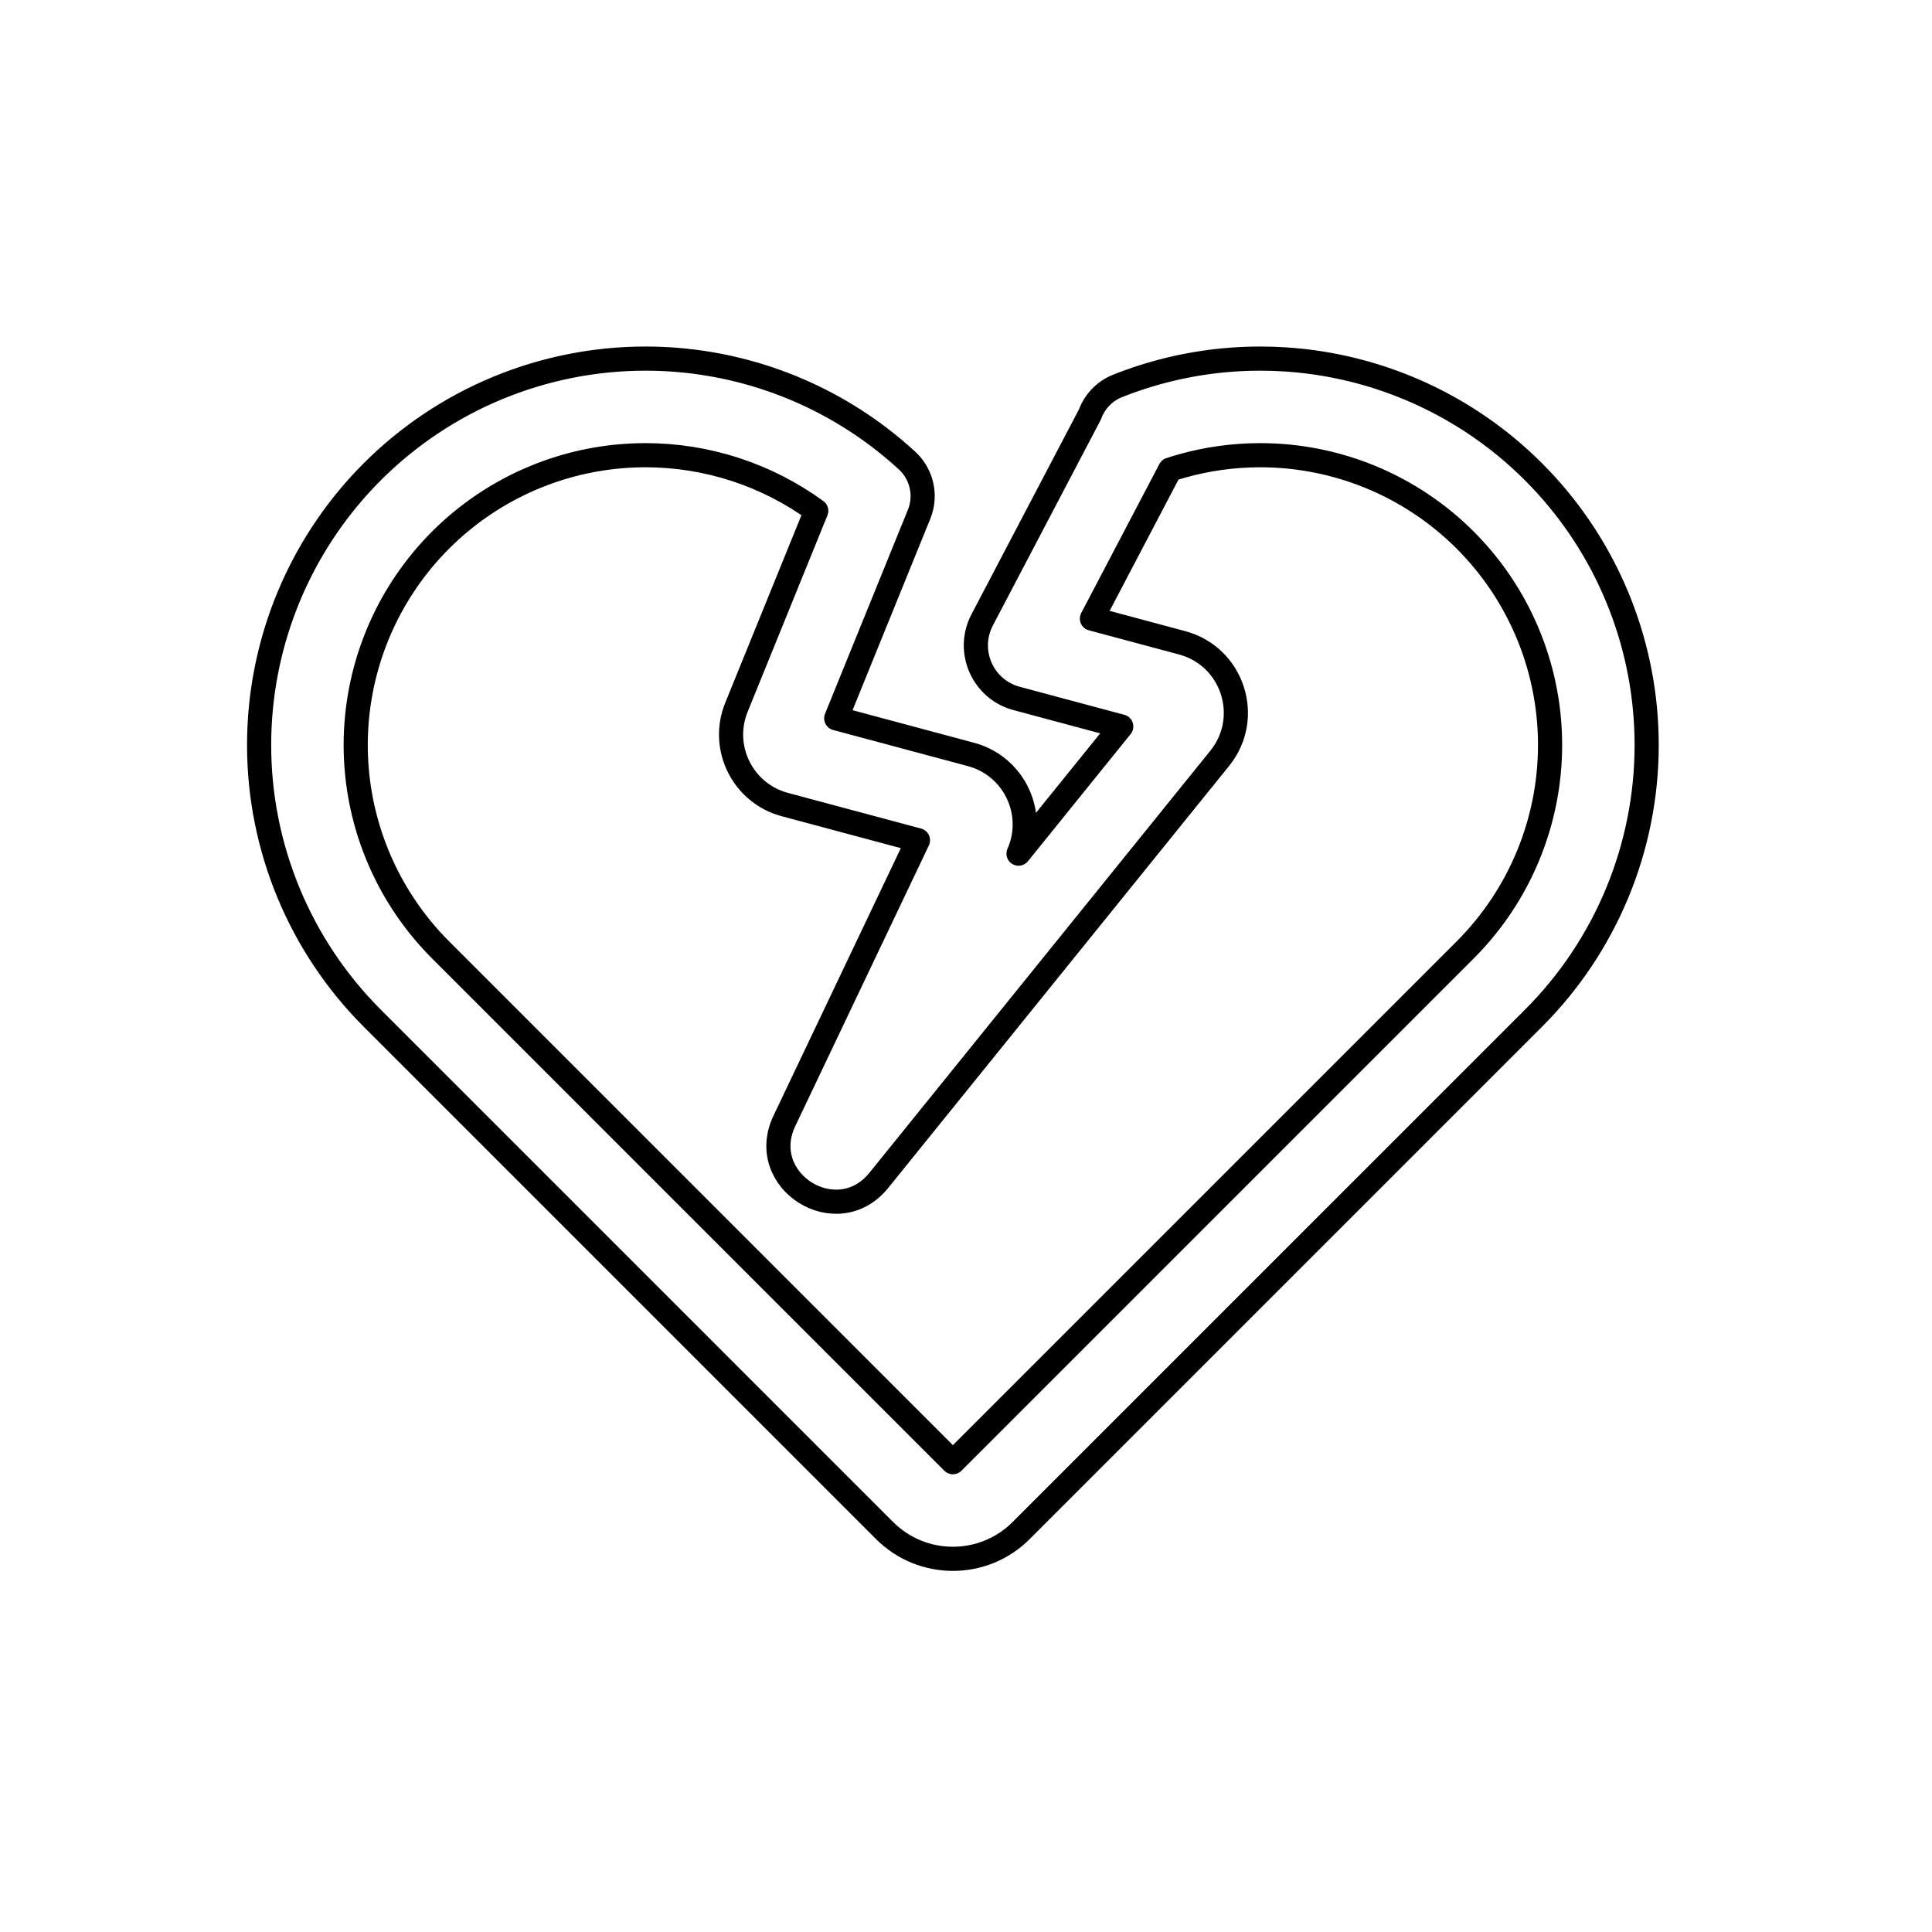 <svg width="80" height="80" viewBox="0 0 80 80" fill="none" xmlns="http://www.w3.org/2000/svg">
  <path d="M45.136 17.153C45.331 16.619 45.745 16.191 46.276 15.98C47.673 15.425 49.149 15.066 50.661 14.921C51.166 14.873 51.674 14.849 52.185 14.849C52.518 14.849 52.851 14.859 53.182 14.88C56.535 15.089 59.733 16.349 62.325 18.472C62.732 18.805 63.123 19.16 63.498 19.535C66.311 22.348 67.969 26.101 68.165 30.055C68.178 30.319 68.185 30.584 68.185 30.849C68.185 35.092 66.499 39.162 63.498 42.163L42.289 63.371L42.285 63.376C40.723 64.938 38.19 64.938 36.628 63.376L29.557 56.305L29.553 56.301L29.496 56.243L29.492 56.239L15.415 42.162C12.415 39.162 10.729 35.092 10.729 30.849C10.729 30.583 10.736 30.319 10.749 30.055C10.945 26.101 12.602 22.348 15.415 19.535C18.416 16.534 22.485 14.849 26.729 14.849C30.246 14.849 33.643 16.006 36.412 18.111C36.807 18.412 37.19 18.732 37.559 19.071C38.096 19.565 38.316 20.306 38.152 21.001C38.128 21.1 38.097 21.199 38.058 21.295L34.626 29.744L40.207 31.24C41.767 31.658 42.671 33.206 42.377 34.71C42.335 34.925 42.268 35.138 42.175 35.348L46.429 30.082L42.095 28.921C40.864 28.591 40.178 27.336 40.479 26.163C40.522 25.995 40.585 25.829 40.67 25.668L45.136 17.153ZM45.136 17.153C45.136 17.153 45.136 17.153 45.136 17.153ZM26.729 18.849C23.944 18.849 21.259 19.817 19.124 21.566C18.819 21.816 18.525 22.082 18.244 22.363C16.134 24.473 14.891 27.288 14.744 30.254C14.734 30.451 14.729 30.65 14.729 30.849C14.729 33.633 15.697 36.318 17.447 38.454C17.697 38.759 17.962 39.053 18.244 39.334L32.328 53.419L32.386 53.476L32.389 53.48L39.457 60.547L60.67 39.334C62.92 37.084 64.185 34.031 64.185 30.849C64.185 28.064 63.217 25.379 61.467 23.244C61.217 22.939 60.951 22.645 60.67 22.363C58.419 20.113 55.367 18.849 52.185 18.849C51.064 18.849 49.96 19.005 48.902 19.307C48.75 19.35 48.6 19.396 48.451 19.445L45.214 25.616L48.949 26.617C51.046 27.178 51.87 29.711 50.507 31.4L36.391 48.875C34.658 51.02 31.295 48.903 32.48 46.413L38.011 34.792L32.497 33.315C30.755 32.848 29.815 30.96 30.494 29.288L33.799 21.152C31.758 19.665 29.286 18.849 26.729 18.849Z" stroke="currentColor" stroke-linecap="round" stroke-linejoin="round" />
</svg>